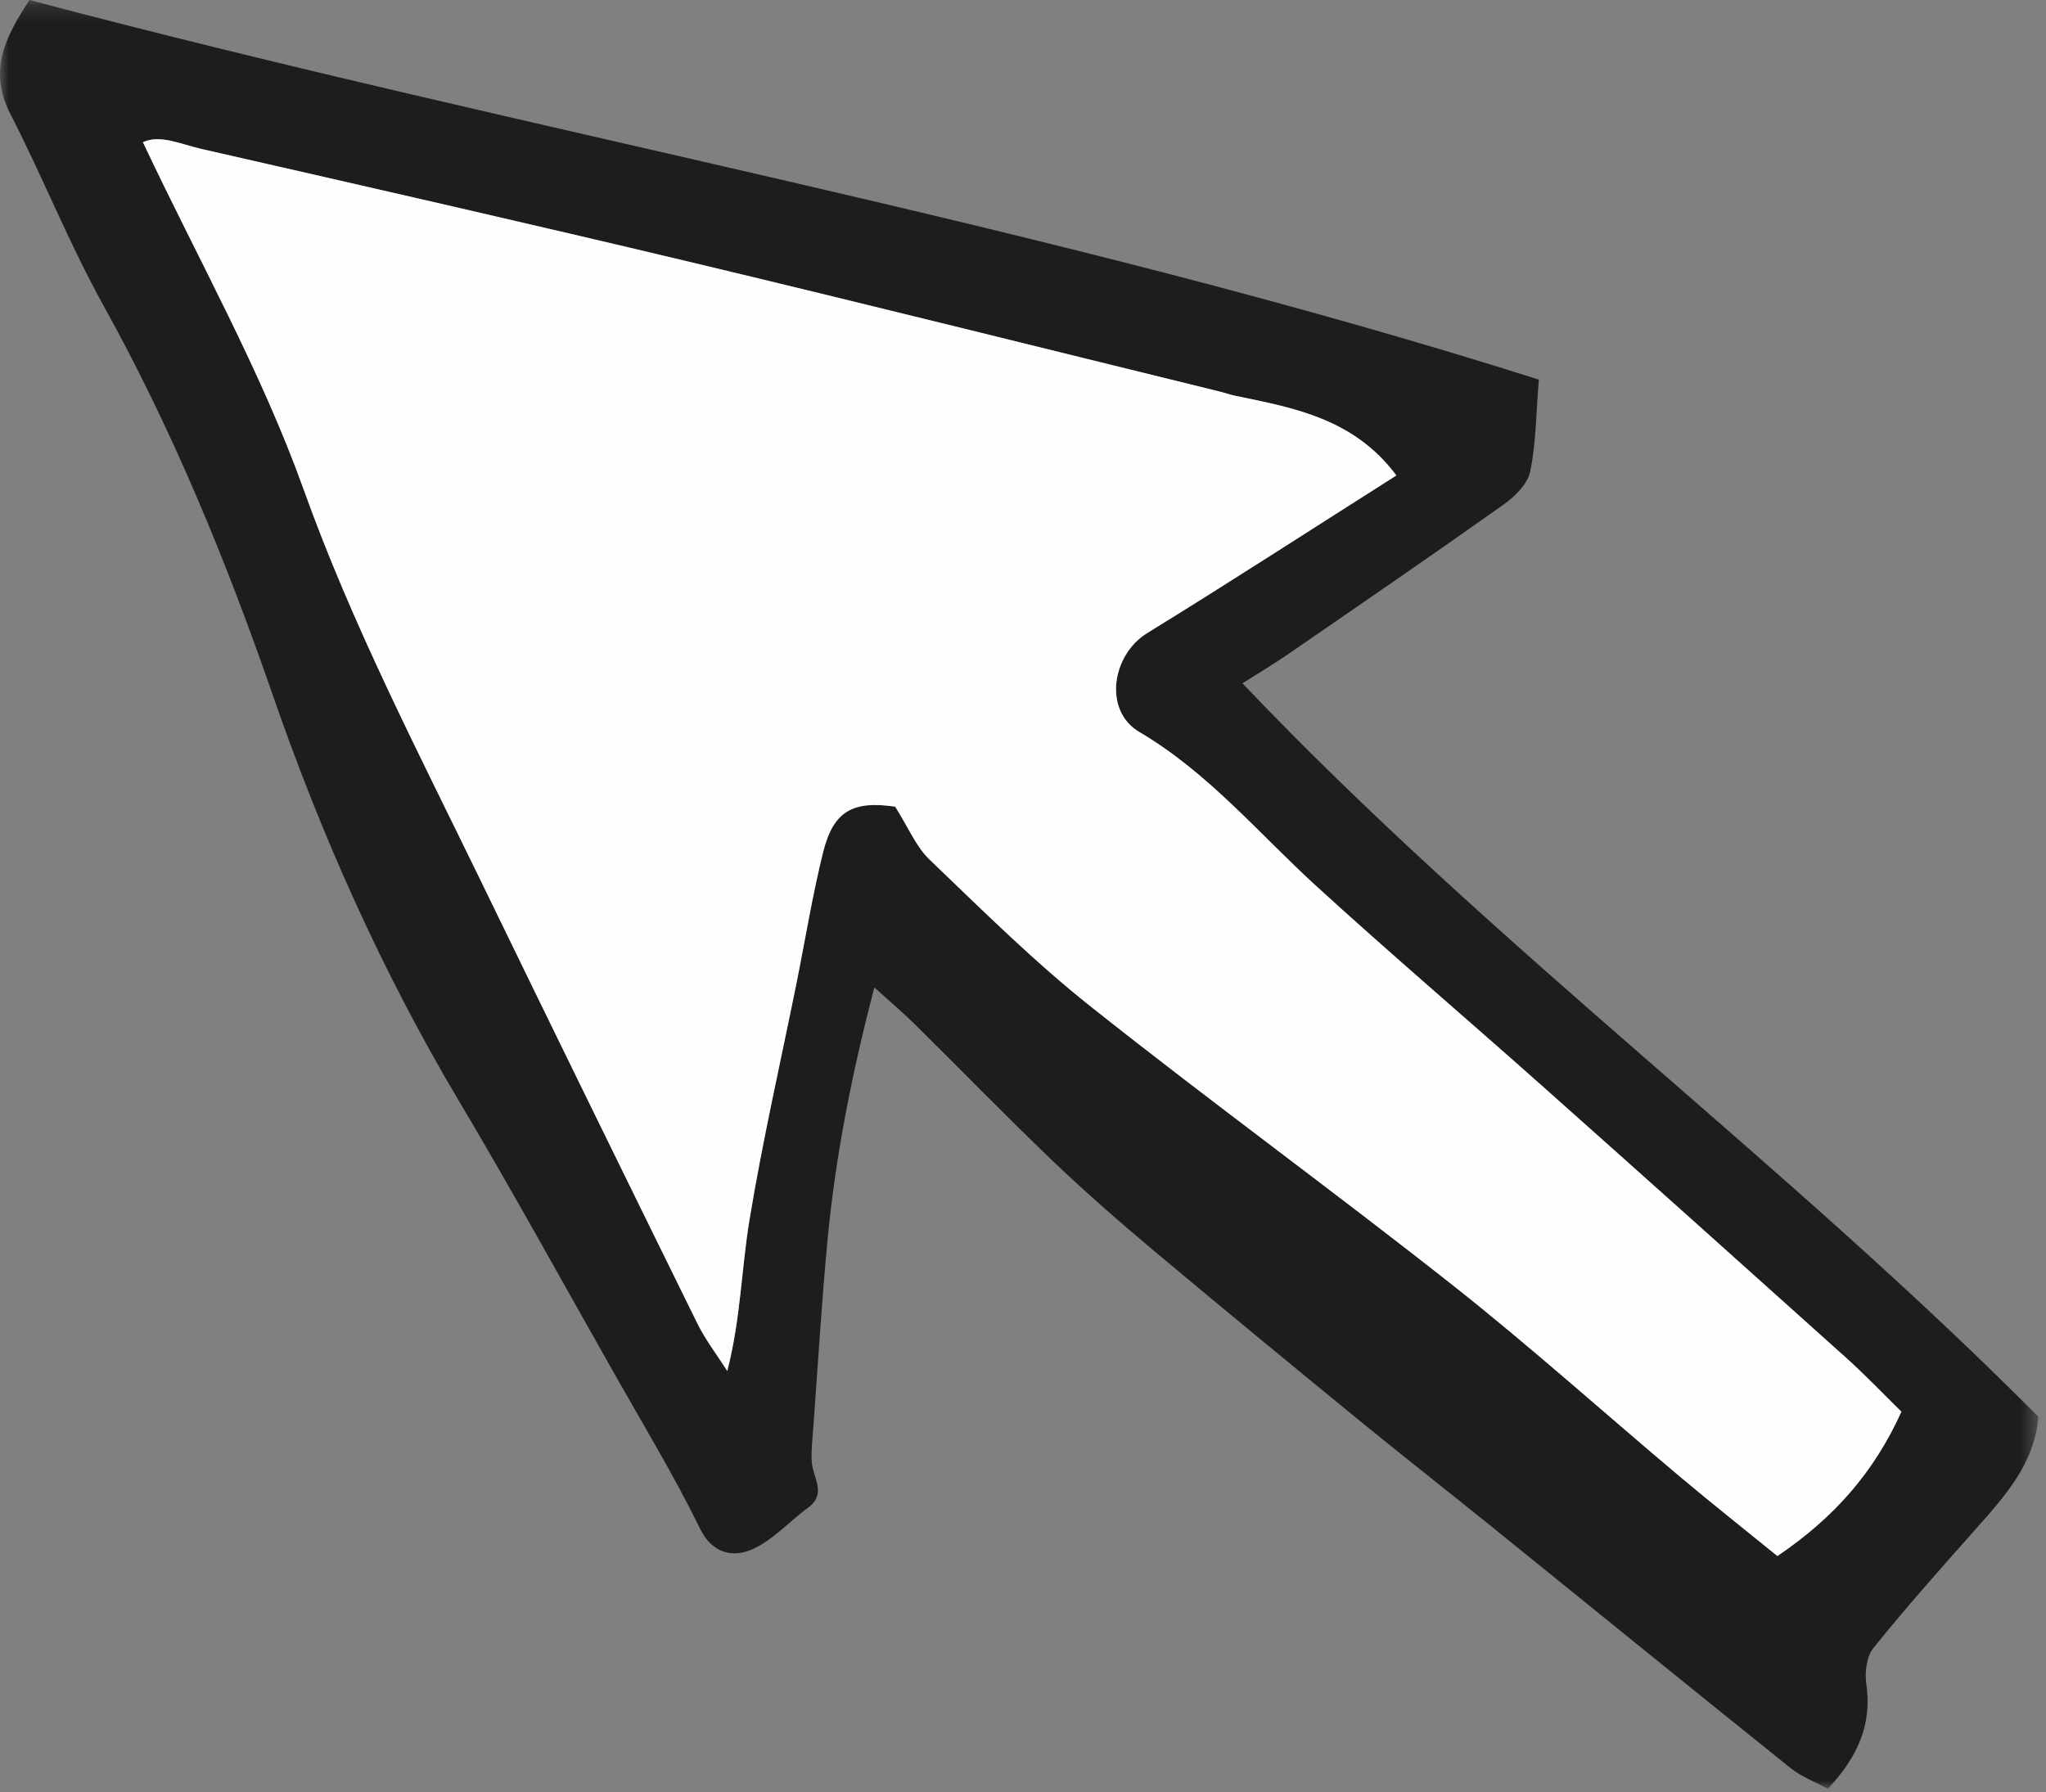 <?xml version="1.0" encoding="UTF-8"?>
<svg width="121px" height="106px" viewBox="0 0 121 106" version="1.1" xmlns="http://www.w3.org/2000/svg" xmlns:xlink="http://www.w3.org/1999/xlink">
    <rect x="0" y="0" width="121" height="106" fill="#808080" stroke="none"/>
    <!-- Generator: Sketch 50.2 (55047) - http://www.bohemiancoding.com/sketch -->
    <title>Group</title>
    <desc>Created with Sketch.</desc>
    <defs>
        <polygon id="path-1" points="0 0.194 120.546 0.194 120.546 106 0 106"></polygon>
    </defs>
    <g id="Page-3" stroke="none" stroke-width="1" fill="none" fill-rule="evenodd">
        <g id="Artboard-1">
            <g id="Group" transform="translate(0, -1)">
                <g id="Group-3" transform="translate(0, 0.806)">
                    <mask id="mask-2" fill="white">
                        <use xlink:href="#path-1"></use>
                    </mask>
                    <g id="Clip-2"></g>
                    <path d="M82.581,28.316 C80.067,24.951 76.537,24.325 73.052,23.604 C72.728,23.537 72.415,23.424 72.096,23.345 C61.699,20.795 51.312,18.199 40.901,15.712 C31.248,13.408 21.573,11.208 11.898,9.001 C10.7,8.727 9.46,8.133 8.453,8.605 C11.713,15.527 15.435,22.106 17.948,29.118 C20.832,37.168 24.733,44.672 28.439,52.302 C32.678,61.026 36.94,69.738 41.224,78.439 C41.715,79.44 42.41,80.34 43.011,81.287 C43.806,78.193 43.847,75.221 44.328,72.322 C45.1,67.645 46.163,63.016 47.1,58.366 C47.623,55.776 48.041,53.161 48.678,50.6 C49.291,48.13 50.468,47.548 52.94,47.906 C53.709,49.116 54.166,50.262 54.977,51.04 C58.077,54.01 61.138,57.054 64.492,59.718 C71.559,65.335 78.868,70.646 85.953,76.243 C90.528,79.858 94.871,83.768 99.337,87.524 C101.251,89.133 103.213,90.685 105.115,92.232 C108.489,89.948 110.831,87.266 112.448,83.695 C111.344,82.614 110.297,81.512 109.171,80.5 C103.184,75.121 97.189,69.752 91.177,64.403 C86.734,60.45 82.207,56.59 77.817,52.58 C74.412,49.468 71.457,45.895 67.383,43.494 C65.237,42.229 65.746,38.931 67.844,37.64 C72.728,34.633 77.543,31.513 82.581,28.316 M73.478,40.611 C88.331,56.238 105.52,68.856 120.546,83.995 C120.335,86.752 118.559,88.707 116.799,90.688 C114.761,92.981 112.722,95.277 110.799,97.665 C110.389,98.173 110.272,99.113 110.373,99.802 C110.722,102.201 109.873,104.095 108.103,106.001 C107.359,105.596 106.543,105.296 105.901,104.781 C99.971,100.024 94.073,95.225 88.159,90.447 C85.593,88.374 82.992,86.34 80.438,84.252 C76.35,80.907 72.269,77.553 68.222,74.159 C66.197,72.459 64.198,70.718 62.288,68.89 C59.508,66.23 56.825,63.467 54.087,60.763 C53.41,60.093 52.678,59.479 51.706,58.601 C50.377,63.715 49.414,68.554 48.946,73.481 C48.59,77.217 48.368,80.967 48.093,84.712 C48.045,85.372 47.962,86.039 48.01,86.694 C48.075,87.61 48.922,88.551 47.776,89.385 C46.632,90.218 45.636,91.379 44.37,91.883 C43.35,92.29 42.139,92.118 41.404,90.618 C39.858,87.462 38.029,84.444 36.297,81.382 C33.252,76.005 30.277,70.587 27.12,65.278 C22.588,57.658 19.006,49.615 16.114,41.259 C13.368,33.325 10.188,25.602 6.107,18.242 C4.08,14.584 2.53,10.663 0.615,6.938 C-0.714,4.353 0.318,2.375 1.746,0.194 C31.523,8.099 61.825,13.39 91.007,22.648 C90.838,24.697 90.841,26.433 90.493,28.094 C90.337,28.833 89.579,29.575 88.906,30.051 C84.674,33.052 80.394,35.985 76.121,38.927 C75.322,39.477 74.486,39.971 73.478,40.611" id="Fill-1" fill="#1D1D1B" mask="url(#mask-2)"></path>
                </g>
                <path d="M82.581,29.122 C77.543,32.319 72.728,35.439 67.844,38.446 C65.746,39.737 65.237,43.035 67.383,44.3 C71.457,46.701 74.412,50.274 77.817,53.386 C82.207,57.396 86.734,61.256 91.177,65.209 C97.189,70.558 103.184,75.927 109.171,81.306 C110.297,82.318 111.344,83.42 112.448,84.501 C110.831,88.072 108.489,90.754 105.115,93.038 C103.213,91.491 101.251,89.939 99.337,88.33 C94.871,84.574 90.528,80.664 85.953,77.049 C78.868,71.452 71.559,66.141 64.492,60.524 C61.138,57.86 58.077,54.816 54.977,51.846 C54.166,51.068 53.709,49.922 52.94,48.712 C50.468,48.354 49.291,48.936 48.678,51.406 C48.041,53.967 47.623,56.582 47.1,59.172 C46.163,63.822 45.1,68.451 44.328,73.128 C43.847,76.027 43.806,78.999 43.011,82.093 C42.41,81.146 41.715,80.246 41.224,79.245 C36.94,70.544 32.678,61.832 28.439,53.108 C24.733,45.478 20.832,37.974 17.948,29.924 C15.435,22.912 11.713,16.333 8.453,9.411 C9.46,8.939 10.7,9.533 11.898,9.807 C21.573,12.014 31.248,14.214 40.901,16.518 C51.312,19.005 61.699,21.601 72.096,24.151 C72.415,24.23 72.728,24.343 73.052,24.41 C76.537,25.131 80.067,25.757 82.581,29.122" id="Fill-4" fill="#FEFEFE"></path>
            </g>
        </g>
    </g>
</svg>